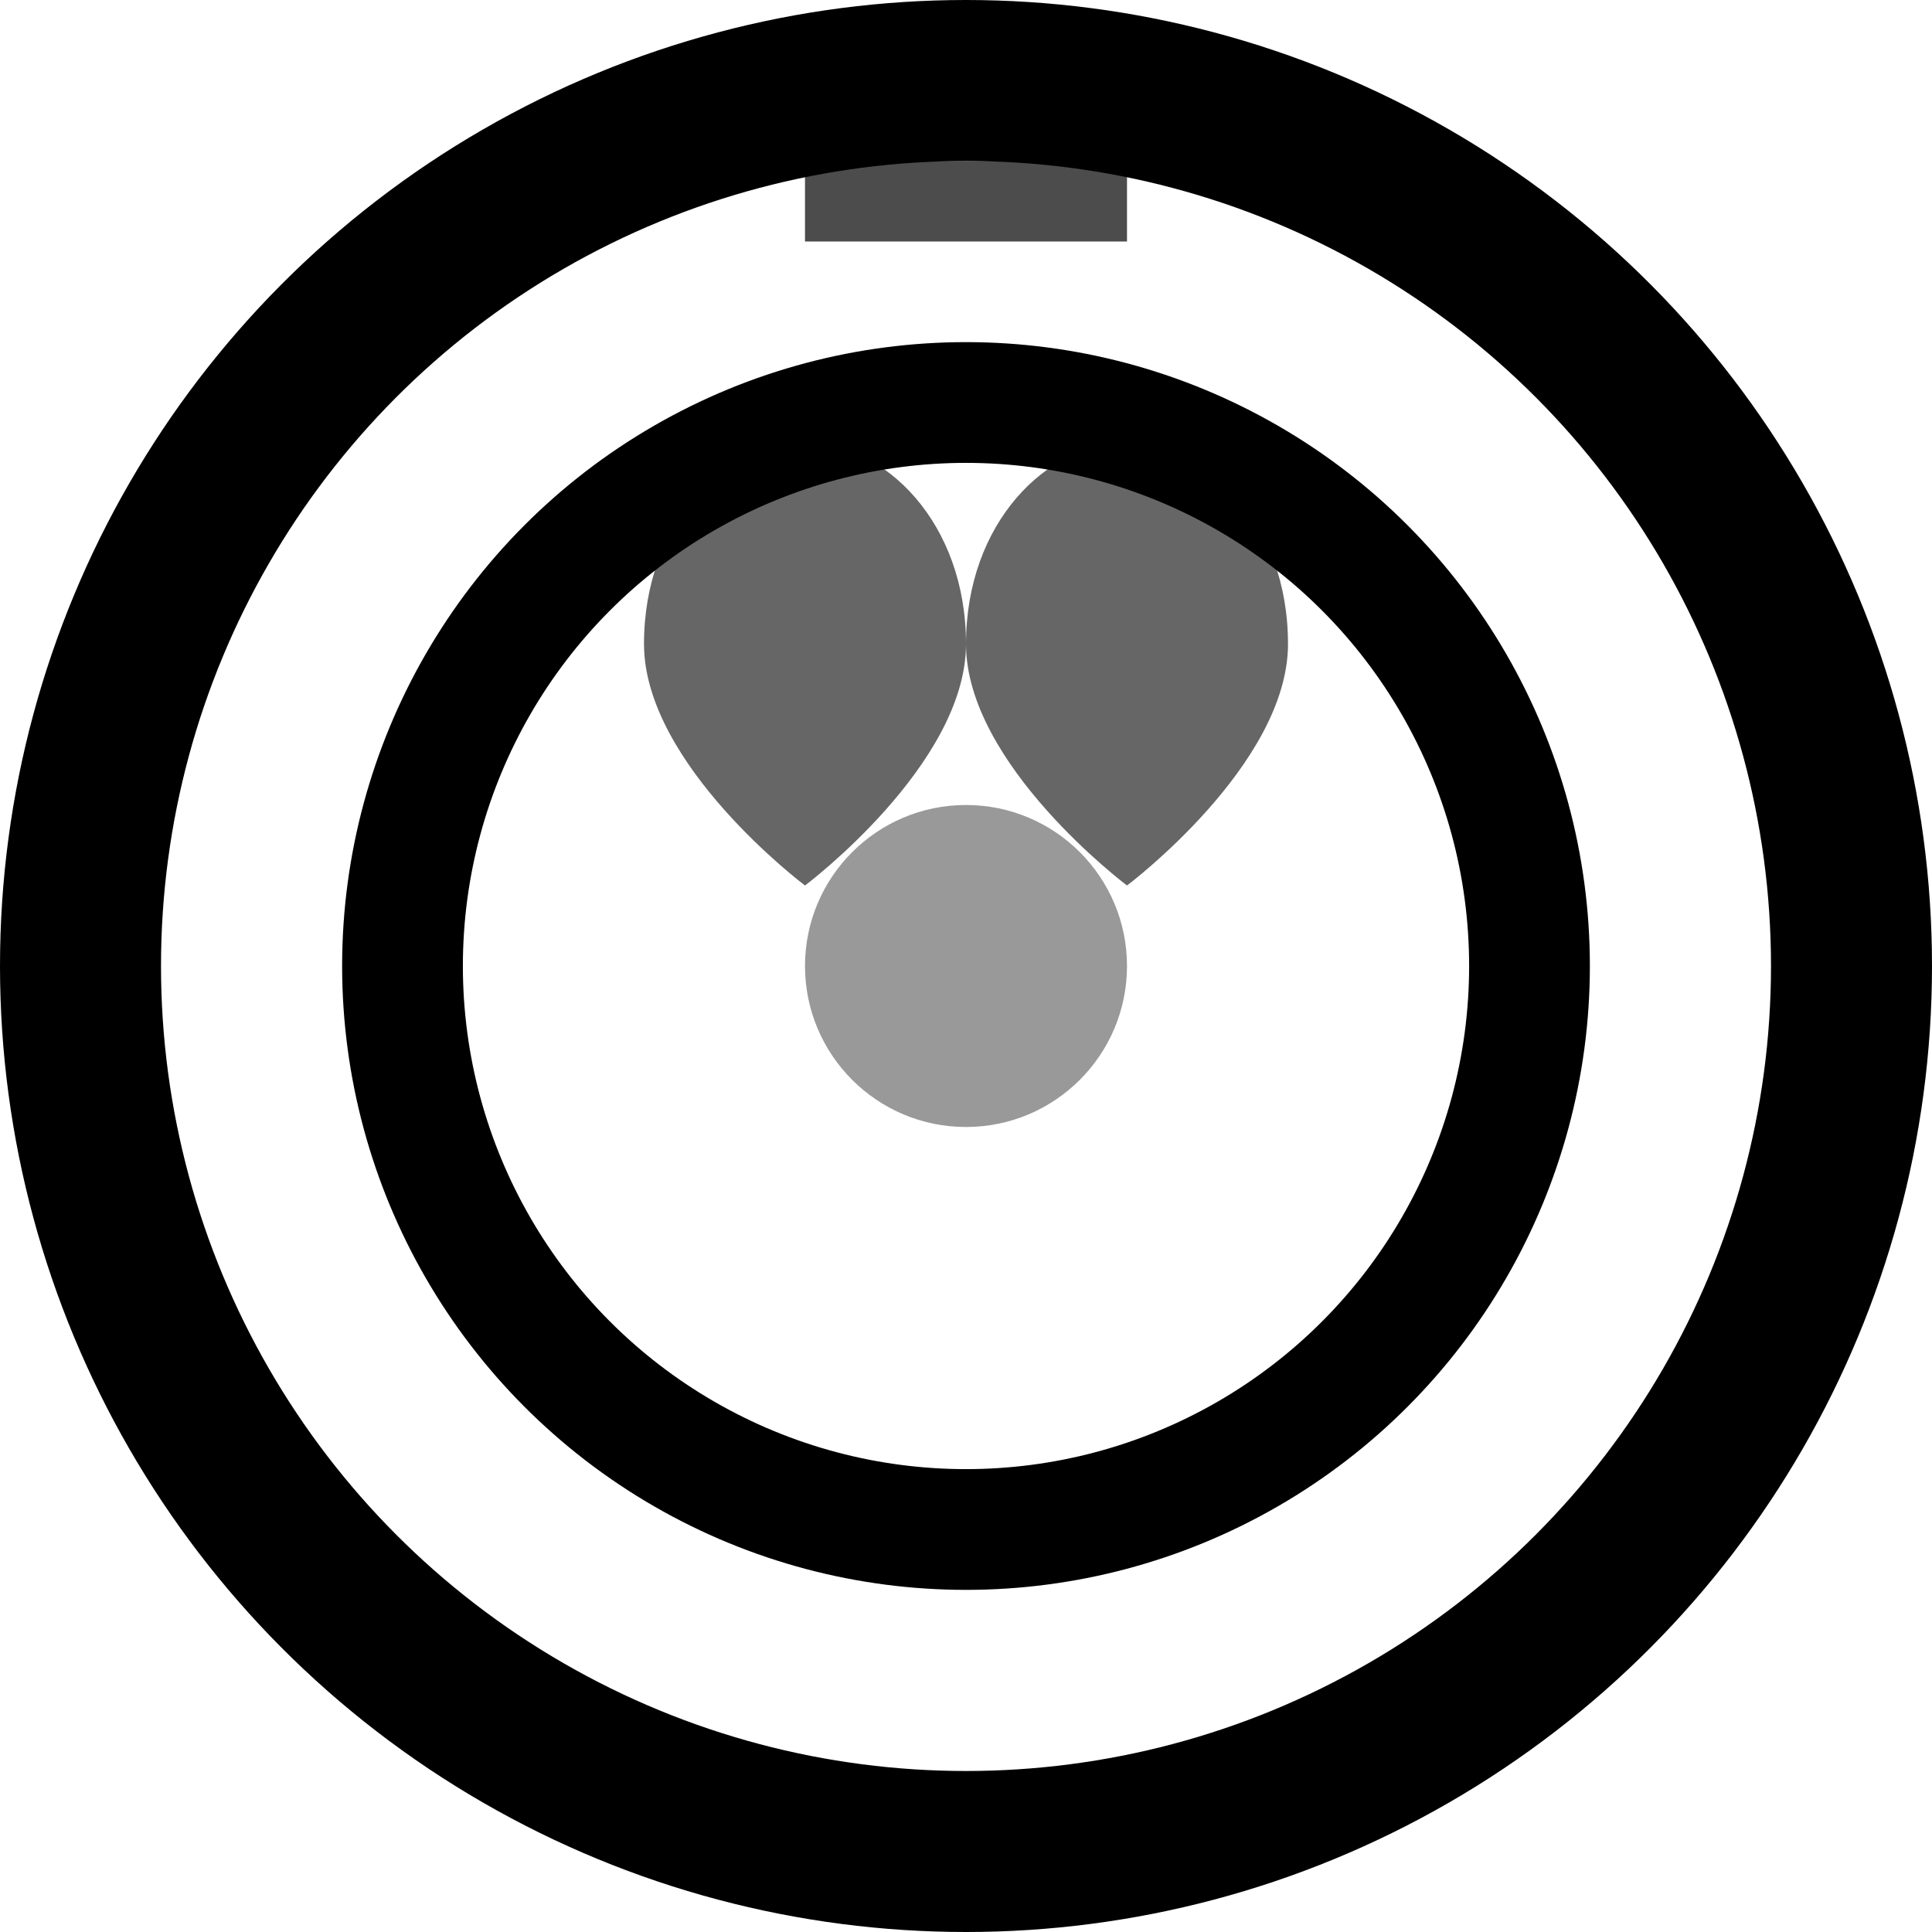 <svg width="24" height="24" viewBox="0 0 24 24" fill="none" xmlns="http://www.w3.org/2000/svg">
  <!-- Outer circle -->
  <circle cx="12" cy="12" r="11" stroke="currentColor" stroke-width="2"/>
  
  <!-- Inner circle (drum) -->
  <circle cx="12" cy="12" r="7" stroke="currentColor" stroke-width="1.5" fill="none"/>
  
  <!-- Water drops -->
  <path d="M8 8C8 6.5 9 5.5 10 5.5C11 5.5 12 6.5 12 8C12 9.5 10 11 10 11C10 11 8 9.5 8 8Z" fill="currentColor" opacity="0.6"/>
  <path d="M12 8C12 6.5 13 5.5 14 5.5C15 5.5 16 6.5 16 8C16 9.5 14 11 14 11C14 11 12 9.5 12 8Z" fill="currentColor" opacity="0.6"/>
  
  <!-- Center dot -->
  <circle cx="12" cy="12" r="2" fill="currentColor" opacity="0.4"/>
  
  <!-- Control panel indicator -->
  <rect x="10" y="2" width="4" height="1" fill="currentColor" opacity="0.7"/>
</svg>
